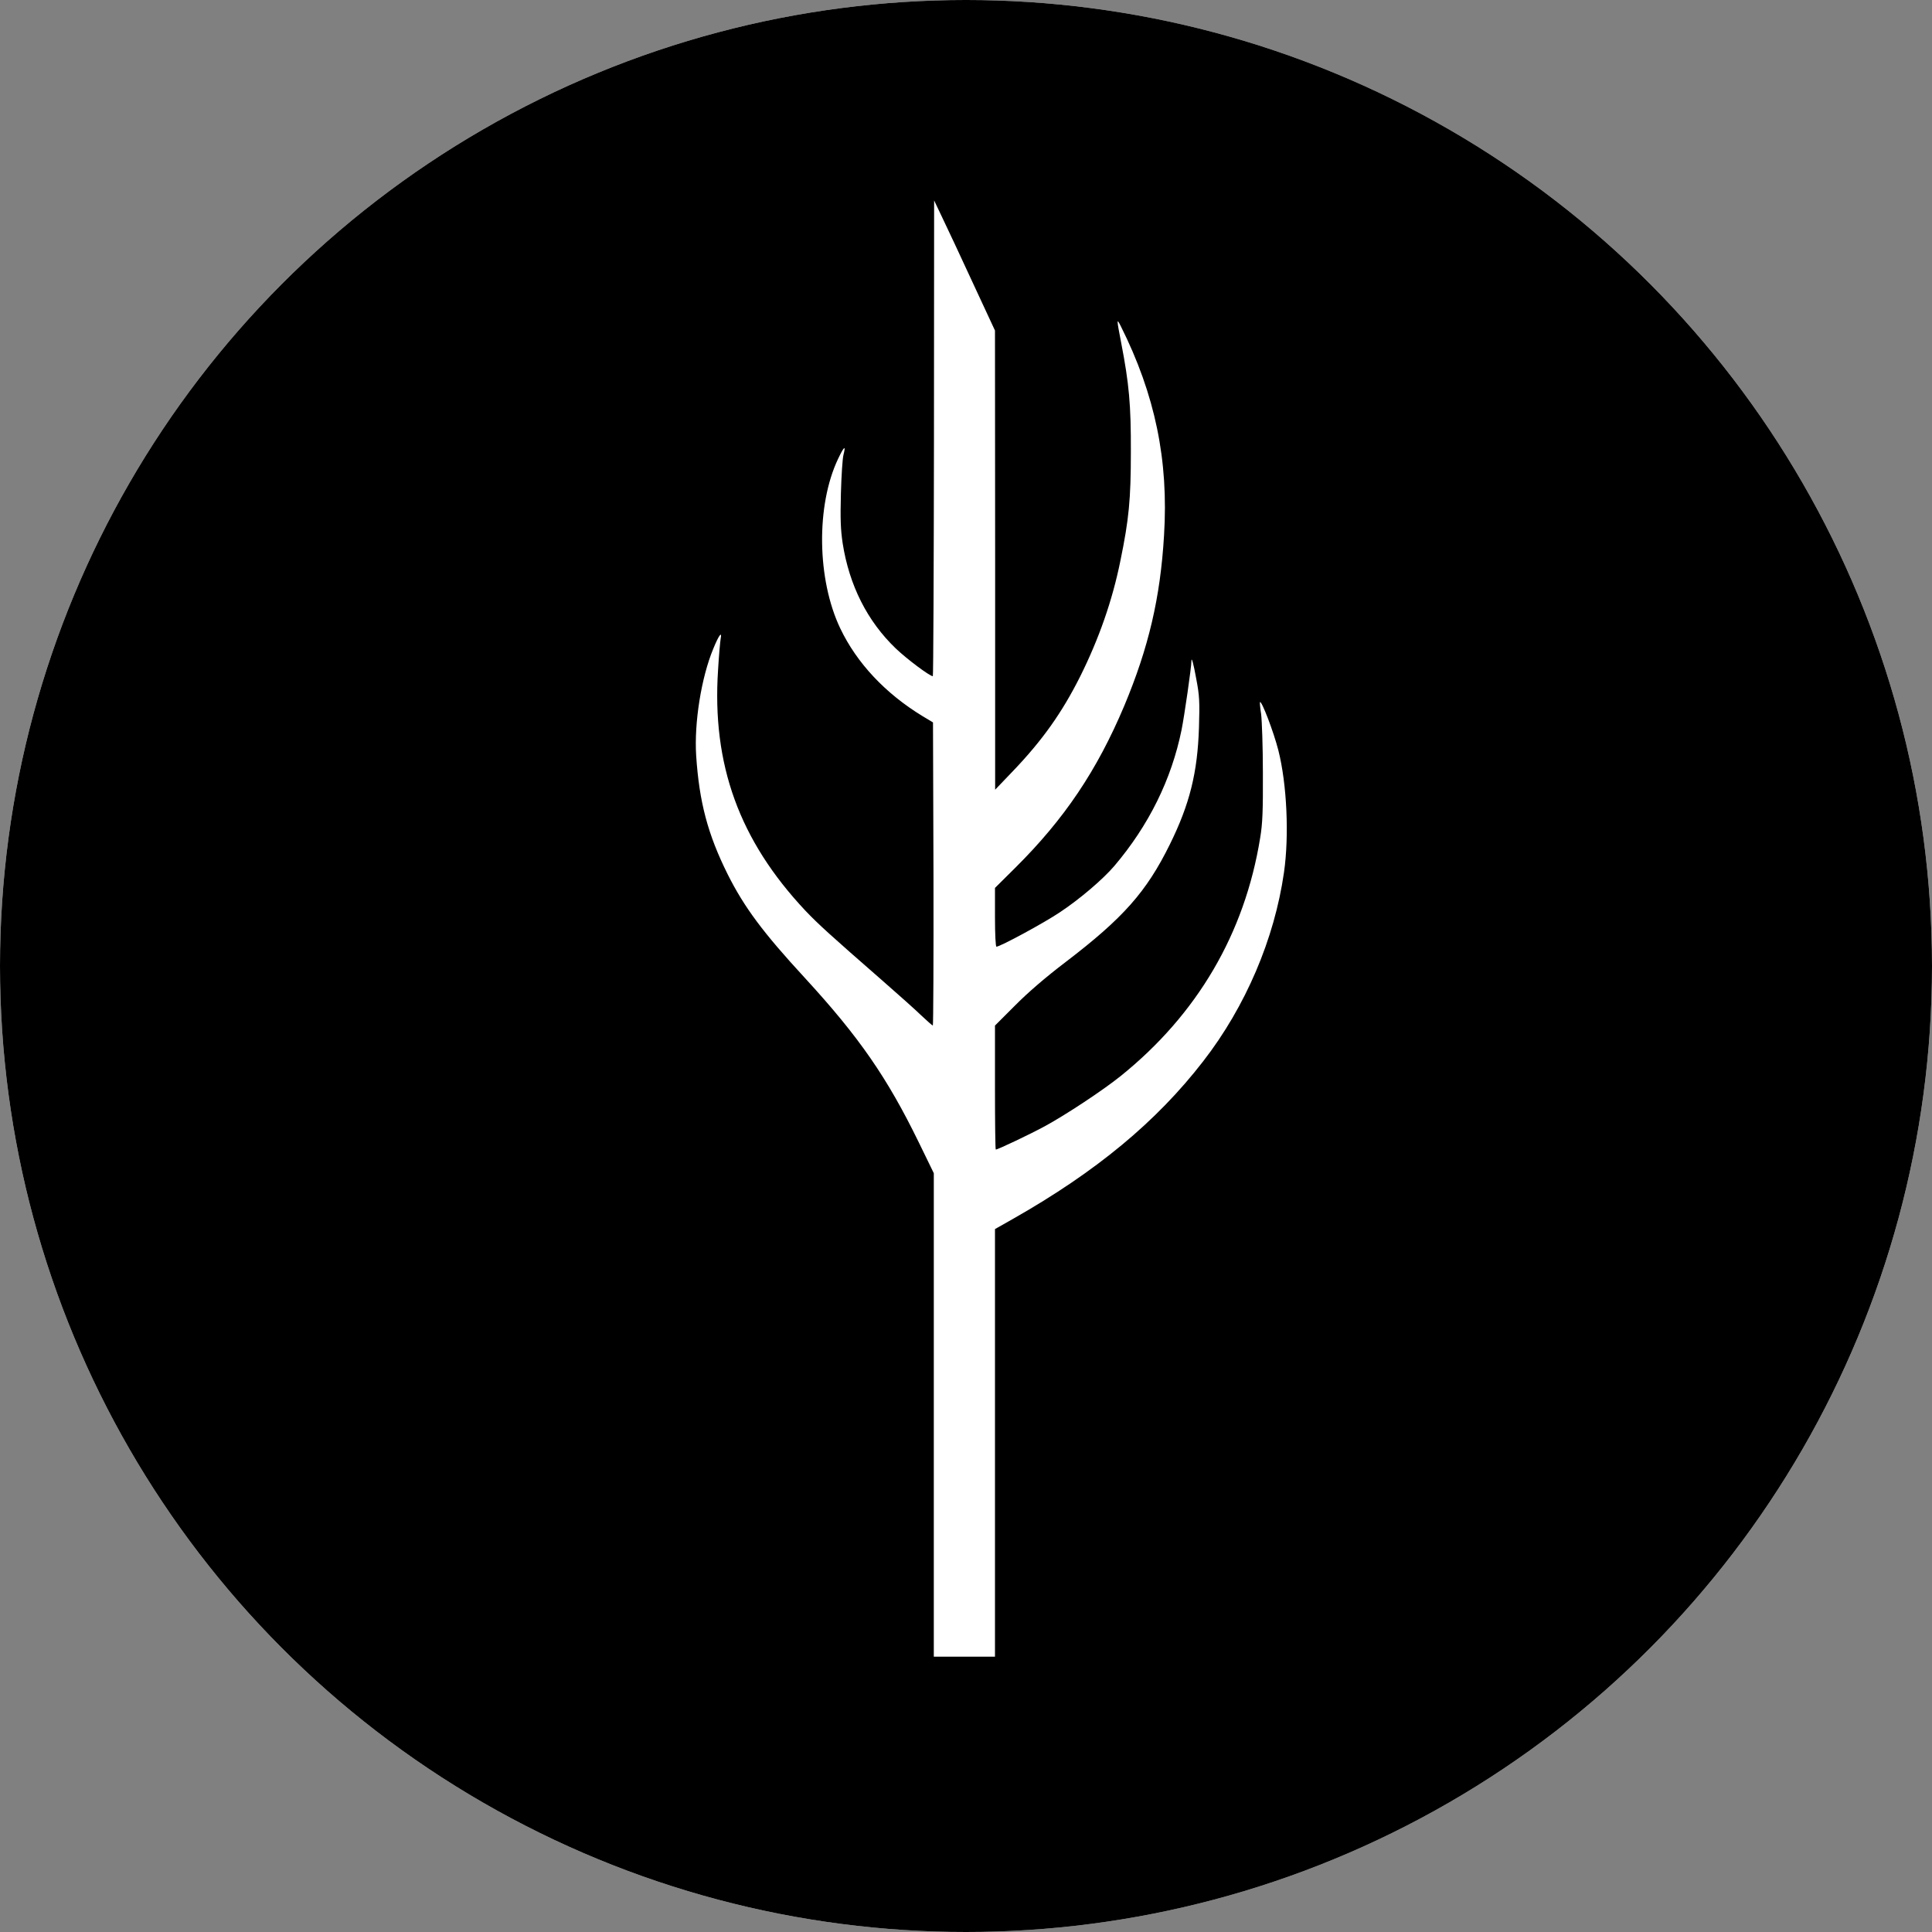 <?xml version="1.0" standalone="no"?>
<!DOCTYPE svg PUBLIC "-//W3C//DTD SVG 20010904//EN"
 "http://www.w3.org/TR/2001/REC-SVG-20010904/DTD/svg10.dtd">
<svg version="1.0" xmlns="http://www.w3.org/2000/svg"
 width="1200pt" height="1200pt" viewBox="424 424 1200 1200"
 preserveAspectRatio="xMidYMid meet">

<rect x="424" y="424" width="1200" height="1200" fill="#808080" stroke="none"/>

<defs>
  <clipPath id="circleClip">
    <circle cx="10240" cy="10240" r="6000"/>
  </clipPath>
</defs>

<circle cx="1024" cy="1024" r="600" fill="white" />

<g transform="translate(0,2048) scale(0.1,-0.1)"
fill="#000000" stroke="none" clip-path="url(#circleClip)">
<path d="M0 10240 l0 -10240 10240 0 10240 0 0 10240 0 10240 -10240 0 -10240
0 0 -10240z m10281 4246 l139 -299 1 -1426 0 -1426 110 115 c183 191 305 363
418 588 117 235 200 472 250 719 53 257 65 381 65 678 1 289 -11 422 -60 675
-29 150 -29 156 -3 105 214 -427 298 -834 269 -1301 -23 -388 -96 -697 -247
-1058 -170 -403 -372 -703 -677 -1006 l-126 -125 0 -182 c0 -105 4 -183 9
-183 23 0 297 148 396 215 122 81 266 204 336 286 214 252 355 537 418 846 17
84 61 389 61 425 0 34 13 -12 31 -113 19 -99 21 -138 16 -299 -9 -278 -57
-474 -181 -725 -145 -294 -289 -457 -648 -731 -125 -95 -236 -191 -315 -271
l-123 -123 0 -385 c0 -212 2 -385 5 -385 13 0 213 95 305 145 132 72 359 222
470 311 477 384 771 886 867 1479 15 89 18 167 17 405 0 162 -6 327 -11 365
-6 39 -9 72 -7 74 10 11 85 -185 114 -299 53 -209 68 -529 35 -759 -59 -412
-238 -833 -502 -1173 -290 -375 -664 -685 -1180 -978 l-113 -64 0 -1328 0
-1328 -190 0 -190 0 0 1501 0 1502 -93 191 c-197 404 -371 655 -707 1021 -263
285 -378 441 -480 644 -124 249 -177 449 -196 738 -13 204 32 485 106 663 35
86 56 113 46 62 -3 -18 -11 -105 -16 -193 -39 -588 132 -1059 543 -1496 78
-82 155 -152 477 -433 96 -84 205 -181 241 -216 37 -35 70 -64 73 -64 3 0 5
424 4 941 l-3 942 -65 39 c-230 140 -408 329 -511 545 -145 304 -151 763 -14
1052 38 80 50 89 34 26 -6 -22 -13 -130 -16 -240 -4 -160 -2 -222 11 -310 41
-261 153 -483 329 -652 70 -67 212 -173 231 -173 3 0 6 665 7 1478 l1 1477 50
-105 c28 -58 113 -239 189 -404z"/>
</g>

</svg>
